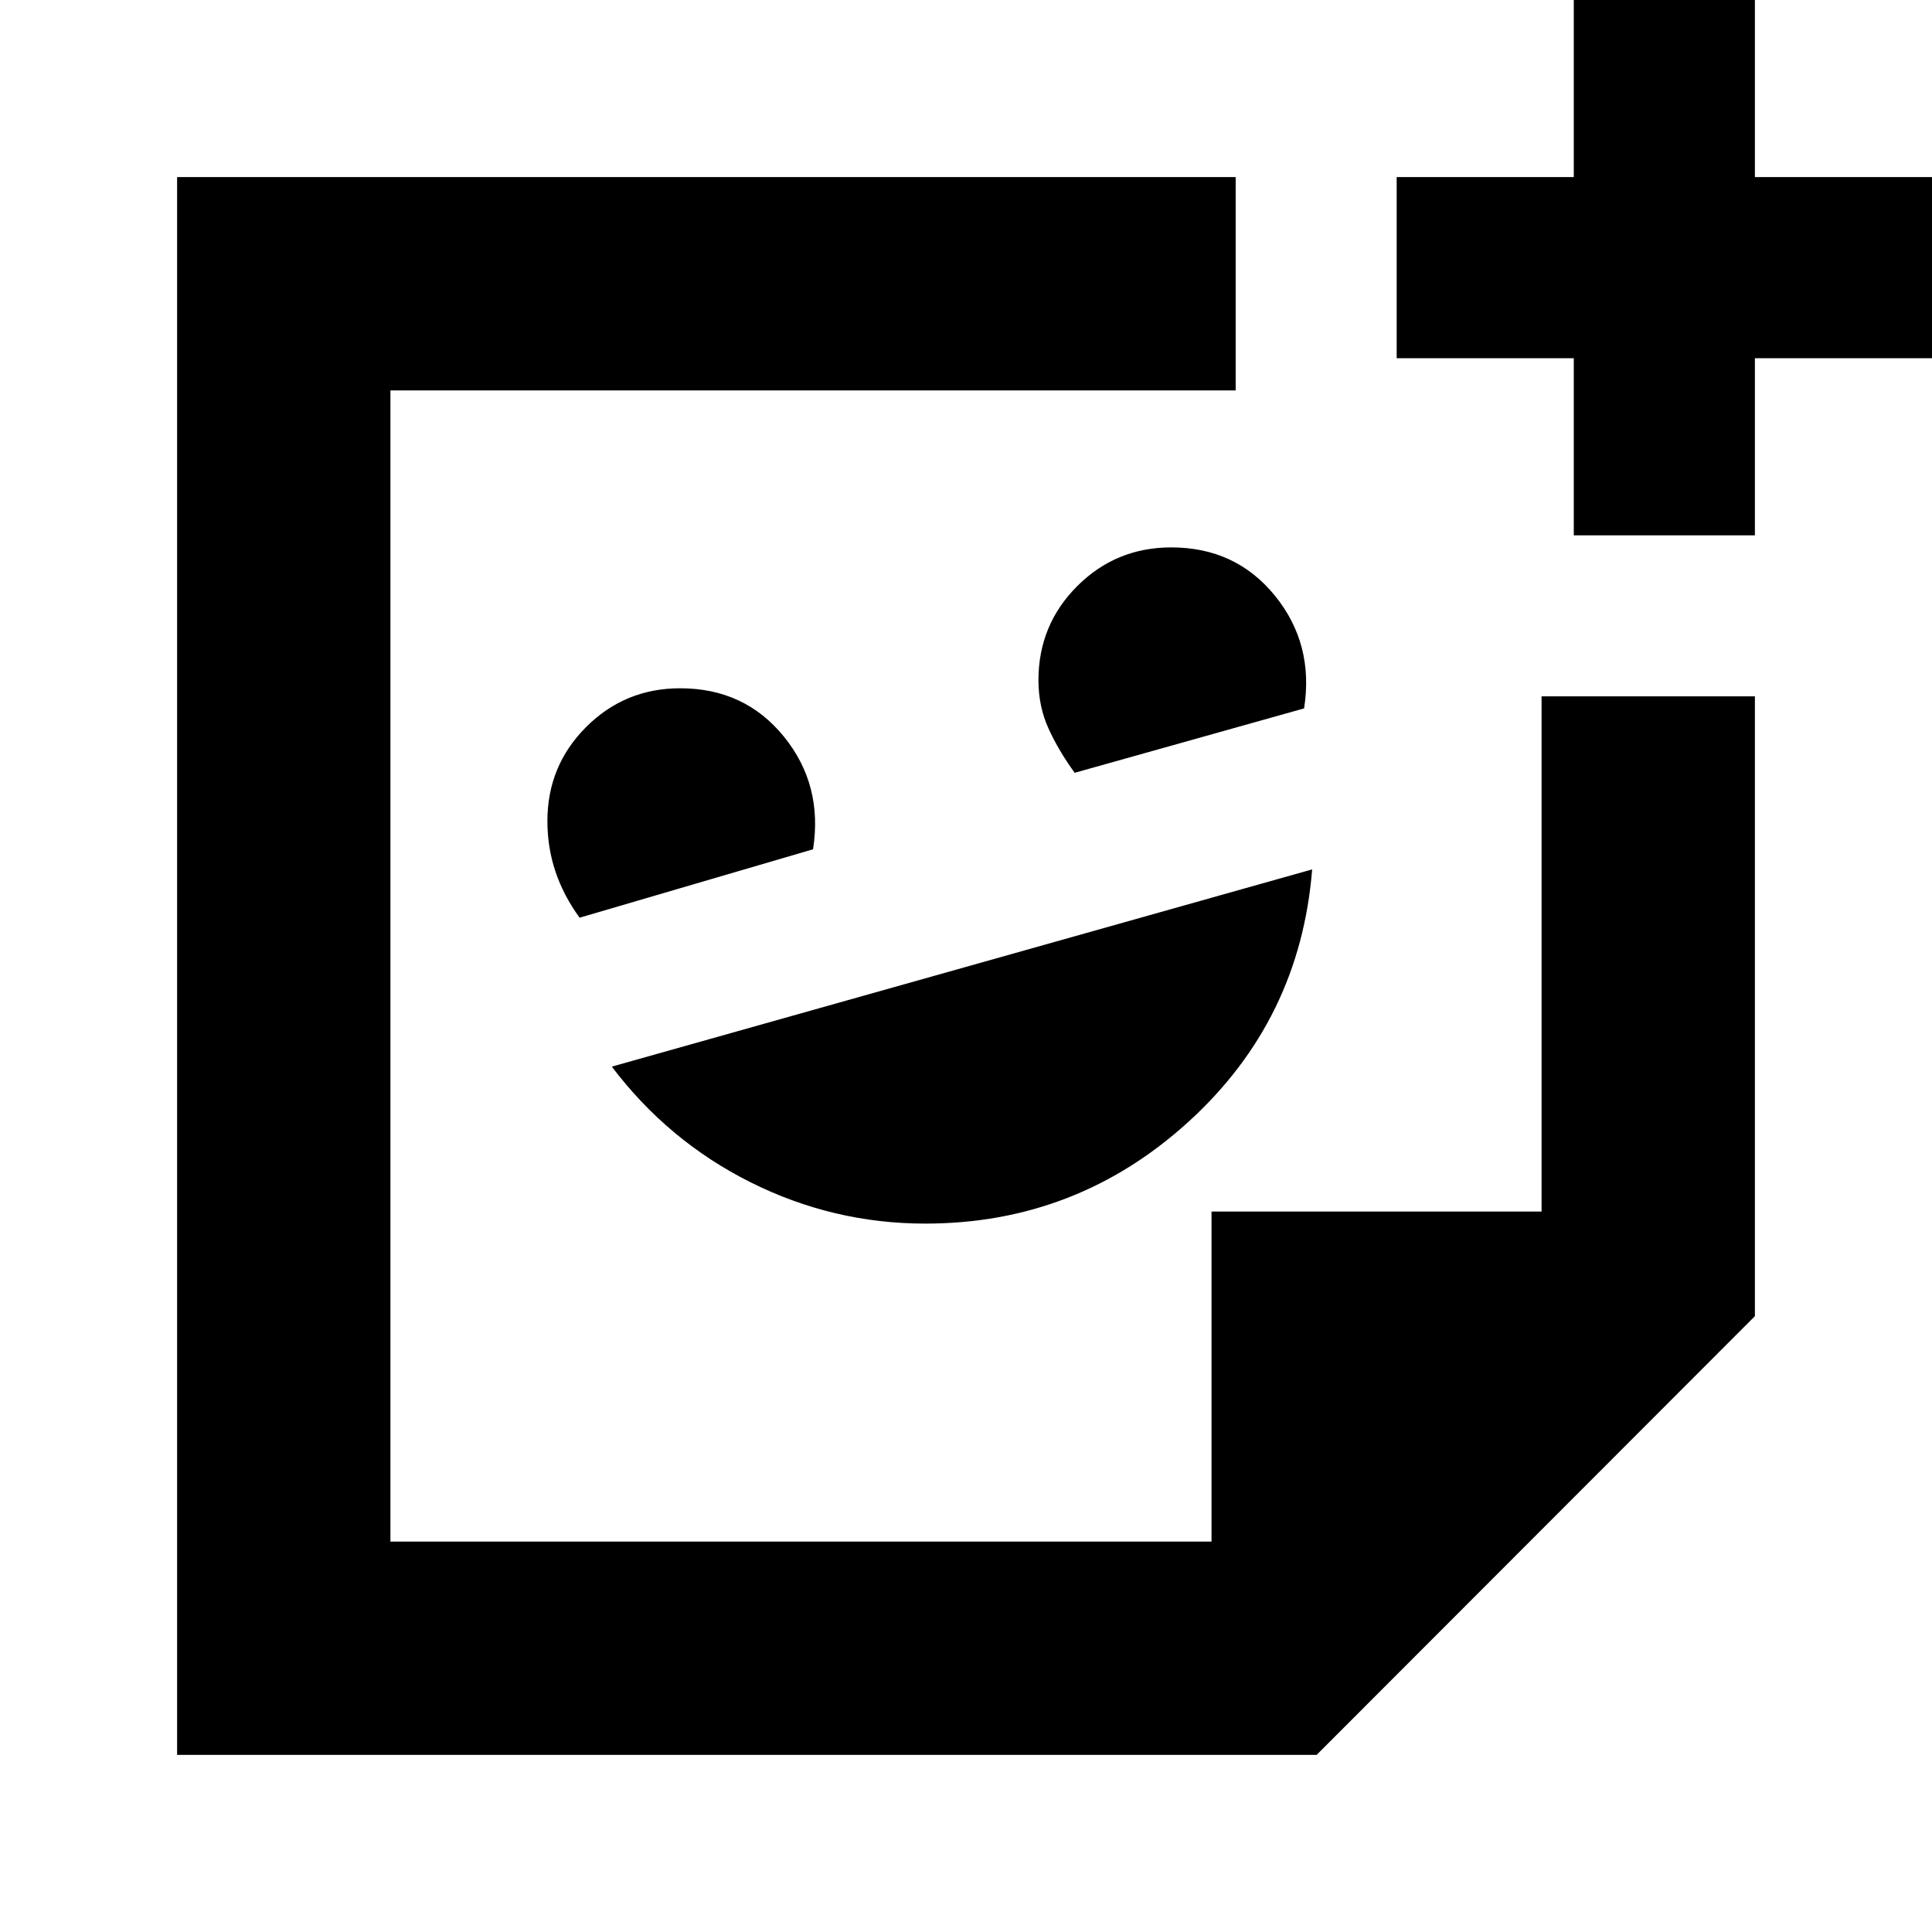 <svg xmlns="http://www.w3.org/2000/svg" height="24" viewBox="0 -960 960 960" width="24"><path d="M459.75-352q75.15 0 130.7-50.5Q646-453 652-528l-348 98q28 37 69 57.5t86.75 20.5ZM288-504l116-34q5-32-14.5-56T338-618q-27.5 0-46.75 19.25T272-552q0 13.13 4 25.06Q280-515 288-504Zm246-72 114-32q5-32-14.5-56T582-688q-27.5 0-46.75 19.25T516-622q0 13 5 24t13 22Zm-54 96ZM88-88v-784h526v106H194v572h408v-164h164v-256h106v308L654.22-88H88Zm514-106Zm180-500v-88h-88v-90h88v-88h90v88h88v90h-88v88h-90Z"/></svg>